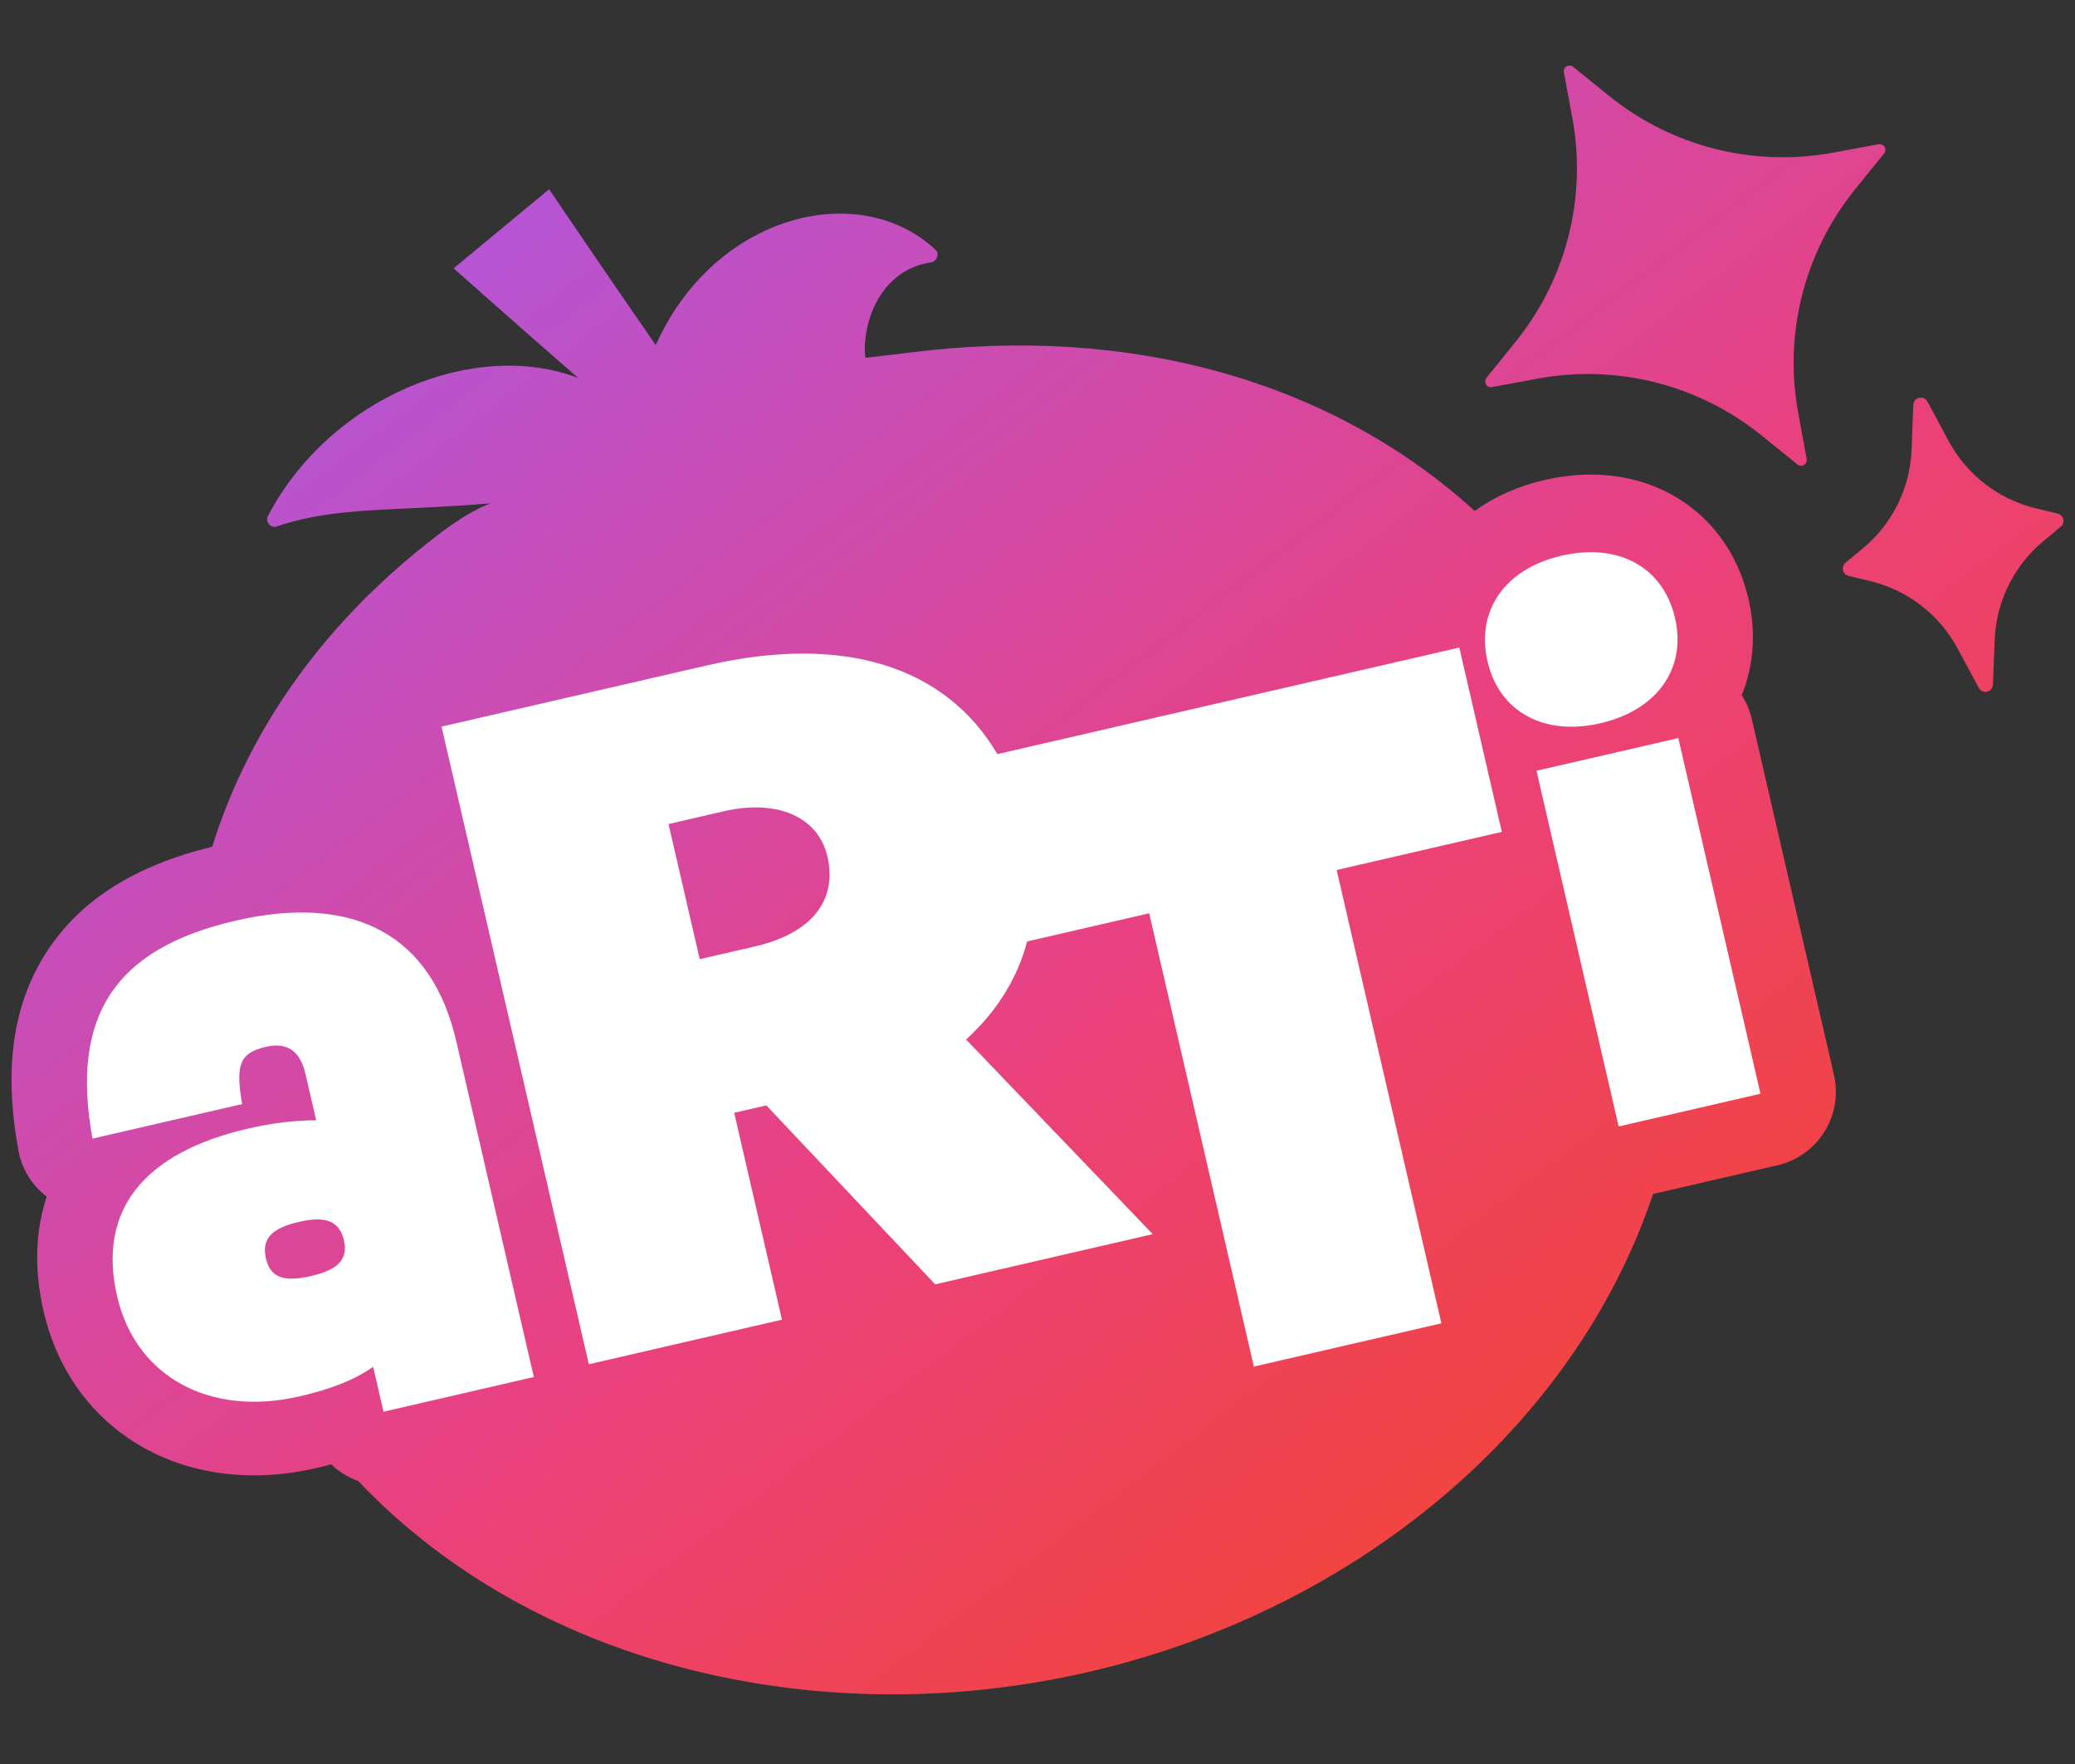 <svg width="40" height="34" viewBox="0 0 40 34" fill="none" xmlns="http://www.w3.org/2000/svg">
<rect x="0" y="0" width="40" height="34" fill="#333333" stroke="none"/>
<path d="M36.214 2.78L35.335 2.942C33.804 3.225 32.232 2.827 31.02 1.85L30.325 1.288C30.289 1.259 30.239 1.255 30.199 1.279C30.157 1.303 30.139 1.349 30.147 1.394L30.31 2.273C30.593 3.804 30.194 5.376 29.217 6.587L28.655 7.283C28.627 7.319 28.623 7.369 28.647 7.409C28.67 7.448 28.716 7.469 28.761 7.461L29.64 7.298C31.171 7.015 32.744 7.414 33.955 8.391L34.65 8.952C34.686 8.981 34.736 8.985 34.776 8.961C34.778 8.96 34.78 8.959 34.781 8.958C34.817 8.933 34.836 8.89 34.828 8.846L34.666 7.967C34.382 6.437 34.78 4.864 35.758 3.653L36.32 2.957C36.349 2.921 36.353 2.871 36.329 2.831C36.305 2.792 36.259 2.771 36.214 2.78H36.214ZM39.242 9.797C38.525 9.623 37.914 9.151 37.565 8.502L37.155 7.74C37.124 7.682 37.058 7.653 36.995 7.668C36.931 7.682 36.886 7.738 36.883 7.803L36.85 8.668C36.821 9.404 36.48 10.097 35.912 10.568L35.575 10.847C35.534 10.883 35.515 10.938 35.527 10.991C35.539 11.045 35.581 11.086 35.634 11.099L36.059 11.202C36.776 11.376 37.387 11.848 37.736 12.497L38.146 13.259C38.177 13.317 38.243 13.347 38.306 13.332C38.325 13.327 38.343 13.319 38.358 13.308C38.394 13.283 38.416 13.242 38.418 13.196L38.452 12.332C38.48 11.595 38.822 10.902 39.389 10.432L39.726 10.152C39.768 10.117 39.787 10.061 39.774 10.008C39.762 9.955 39.721 9.913 39.668 9.9L39.242 9.797H39.242ZM35.169 21.814C34.965 22.141 34.639 22.374 34.264 22.46L31.867 23.013C30.343 27.545 26.15 30.979 21.152 32.186C15.959 33.441 10.354 32.179 6.904 28.545C6.807 28.51 6.712 28.464 6.623 28.408C6.537 28.355 6.458 28.293 6.386 28.224C6.292 28.25 6.196 28.273 6.096 28.296C5.691 28.39 5.287 28.437 4.895 28.437C2.875 28.437 1.284 27.198 0.841 25.279C0.634 24.382 0.708 23.646 0.9 23.064C0.614 22.845 0.418 22.527 0.354 22.17C0.067 20.597 0.248 19.342 0.909 18.332C1.555 17.345 2.596 16.686 4.09 16.32C4.835 13.943 6.338 11.936 8.357 10.377C8.716 10.089 9.162 9.801 9.464 9.701C7.595 9.859 6.474 9.758 5.338 10.146C5.223 10.19 5.108 10.061 5.165 9.945C6.373 7.645 9.162 6.524 11.146 7.286C9.794 6.107 8.745 5.172 8.745 5.172L10.585 3.648C10.585 3.648 11.764 5.388 12.641 6.653C13.763 4.137 16.551 3.433 18.033 4.813C18.119 4.885 18.061 5.043 17.946 5.057C16.969 5.201 16.609 6.222 16.681 6.898L17.529 6.797C21.779 6.251 25.668 7.338 28.428 9.848C28.81 9.572 29.264 9.37 29.774 9.252C30.076 9.183 30.376 9.147 30.667 9.147C32.177 9.147 33.37 10.088 33.706 11.545C33.854 12.189 33.807 12.829 33.576 13.4C33.665 13.539 33.731 13.694 33.769 13.858L35.353 20.717C35.439 21.093 35.373 21.487 35.169 21.814H35.169Z" fill="url(#paint0_linear_638_3670)"/>
<path d="M4.536 17.747C2.207 18.284 1.354 19.593 1.783 21.946L4.668 21.28C4.534 20.513 4.626 20.292 5.126 20.177C5.533 20.083 5.786 20.253 5.889 20.7L6.095 21.593C5.653 21.595 5.238 21.648 4.777 21.754C2.76 22.22 1.876 23.336 2.258 24.987C2.614 26.53 4.036 27.314 5.77 26.915C6.379 26.774 6.837 26.597 7.193 26.344L7.393 27.21L10.291 26.541L8.796 20.071C8.324 18.027 6.839 17.215 4.536 17.746V17.747ZM6.004 24.593C5.462 24.719 5.211 24.62 5.126 24.254C5.042 23.889 5.221 23.676 5.763 23.551C6.291 23.429 6.545 23.541 6.63 23.907C6.711 24.259 6.532 24.471 6.004 24.593ZM32.29 11.914C32.514 12.884 31.946 13.688 30.848 13.941C29.762 14.191 28.899 13.718 28.675 12.748C28.448 11.765 29.016 10.961 30.102 10.711C31.2 10.457 32.063 10.93 32.29 11.913L32.29 11.914ZM29.619 14.856L32.353 14.226L33.937 21.081L31.203 21.712L29.619 14.856ZM13.629 12.825L8.512 14.005L11.351 26.295L15.074 25.436L14.153 21.448L14.773 21.306L18.028 24.755L22.221 23.787L18.625 20.037L18.725 19.94C19.266 19.415 19.624 18.815 19.8 18.146L22.153 17.603L24.171 26.34L27.786 25.506L25.767 16.769L28.951 16.034L28.131 12.481L19.227 14.535C18.226 12.839 16.261 12.218 13.629 12.825ZM14.557 18.241L13.489 18.487L12.887 15.883L13.955 15.636C14.99 15.397 15.775 15.749 15.95 16.508C16.147 17.359 15.639 17.991 14.557 18.241Z" fill="white"/>
<defs>
<linearGradient id="paint0_linear_638_3670" x1="10.62" y1="3.922" x2="29.86" y2="29.154" gradientUnits="userSpaceOnUse">
<stop stop-color="#B754D3"/>
<stop offset="0.57" stop-color="#E94180"/>
<stop offset="1" stop-color="#F3443A"/>
</linearGradient>
</defs>
</svg>
